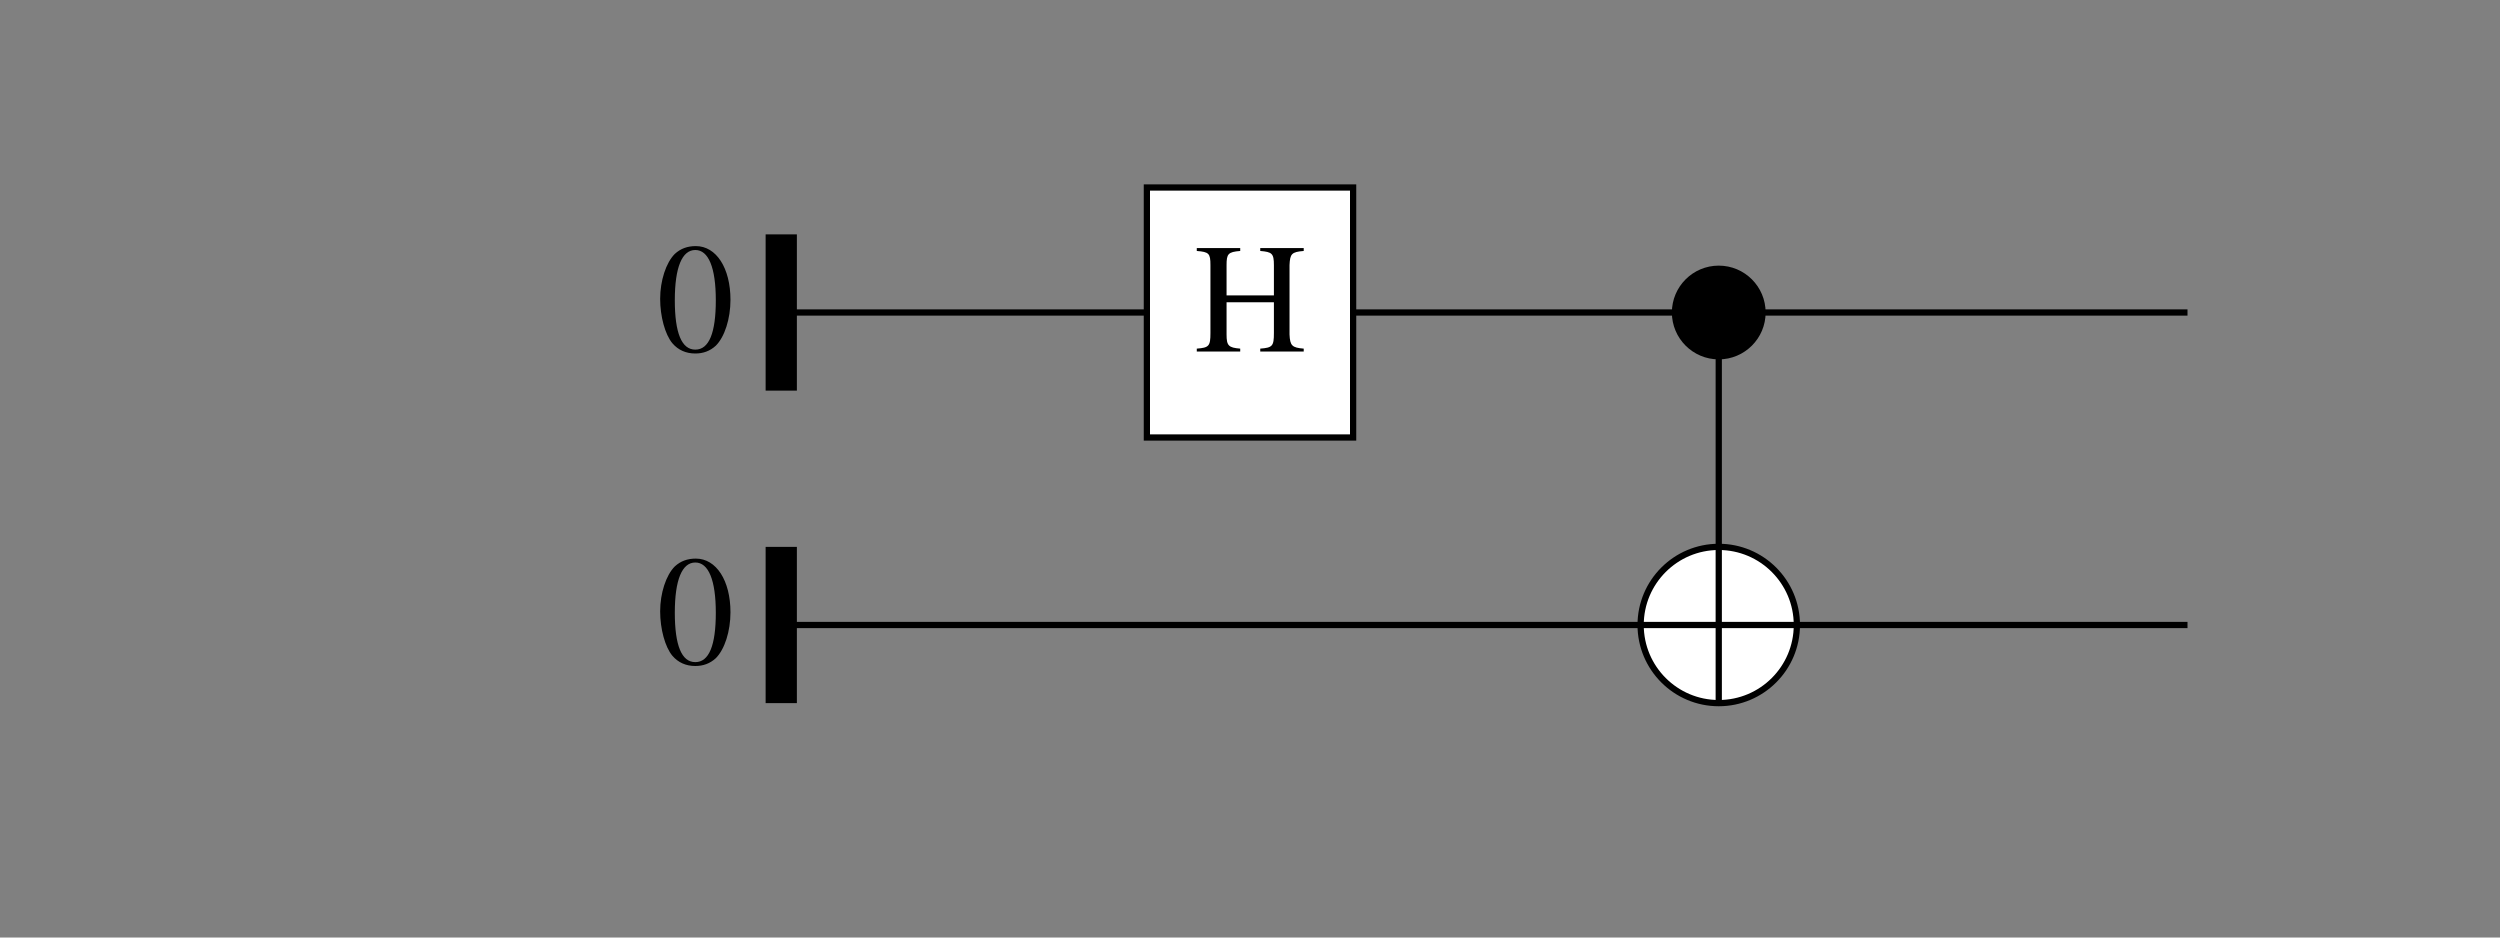 <?xml version="1.0" encoding="UTF-8"?>
<svg xmlns="http://www.w3.org/2000/svg" xmlns:xlink="http://www.w3.org/1999/xlink" width="80pt" height="30pt" viewBox="0 0 80 30" version="1.1">
<rect x="0" y="0" width="80" height="30" fill="#808080" stroke="none"/>
<defs>
<g>
<symbol overflow="visible" id="glyph0-0">
<path style="stroke:none;" d=""/>
</symbol>
<symbol overflow="visible" id="glyph0-1">
<path style="stroke:none;" d="M 1.266 -3.375 C 1 -3.375 0.781 -3.297 0.594 -3.125 C 0.312 -2.844 0.125 -2.266 0.125 -1.688 C 0.125 -1.125 0.281 -0.547 0.516 -0.266 C 0.703 -0.047 0.953 0.062 1.25 0.062 C 1.5 0.062 1.719 -0.016 1.906 -0.188 C 2.188 -0.469 2.375 -1.047 2.375 -1.656 C 2.375 -2.672 1.922 -3.375 1.266 -3.375 Z M 1.25 -3.25 C 1.672 -3.25 1.906 -2.688 1.906 -1.641 C 1.906 -0.594 1.688 -0.062 1.25 -0.062 C 0.812 -0.062 0.594 -0.594 0.594 -1.641 C 0.594 -2.703 0.828 -3.25 1.25 -3.25 Z M 1.25 -3.25 "/>
</symbol>
<symbol overflow="visible" id="glyph0-2">
<path style="stroke:none;" d="M 0.094 0 L 1.484 0 L 1.484 -0.094 C 1.109 -0.125 1.047 -0.188 1.047 -0.547 L 1.047 -1.578 L 2.562 -1.578 L 2.562 -0.594 C 2.562 -0.172 2.516 -0.125 2.125 -0.094 L 2.125 0 L 3.516 0 L 3.516 -0.094 C 3.141 -0.125 3.078 -0.188 3.062 -0.547 L 3.062 -2.766 C 3.078 -3.125 3.125 -3.188 3.516 -3.219 L 3.516 -3.312 L 2.125 -3.312 L 2.125 -3.219 C 2.5 -3.188 2.562 -3.141 2.562 -2.766 L 2.562 -1.797 L 1.047 -1.797 L 1.047 -2.766 C 1.047 -3.125 1.094 -3.188 1.484 -3.219 L 1.484 -3.312 L 0.094 -3.312 L 0.094 -3.219 C 0.484 -3.188 0.531 -3.141 0.531 -2.766 L 0.531 -0.594 C 0.531 -0.172 0.484 -0.125 0.094 -0.094 Z M 0.094 0 "/>
</symbol>
</g>
</defs>
<g id="surface1">
<path style="fill:none;stroke-width:0.02;stroke-linecap:butt;stroke-linejoin:miter;stroke:rgb(0%,0%,0%);stroke-opacity:1;stroke-miterlimit:10;" d="M 3 0 L 3 1 " transform="matrix(10,0,0,-10,25,20)"/>
<path style="fill:none;stroke-width:0.02;stroke-linecap:butt;stroke-linejoin:miter;stroke:rgb(0%,0%,0%);stroke-opacity:1;stroke-miterlimit:10;" d="M 0 1 L 4.5 1 " transform="matrix(10,0,0,-10,25,20)"/>
<path style="fill:none;stroke-width:0.02;stroke-linecap:butt;stroke-linejoin:miter;stroke:rgb(0%,0%,0%);stroke-opacity:1;stroke-miterlimit:10;" d="M 0 0 L 4.5 0 " transform="matrix(10,0,0,-10,25,20)"/>
<path style=" stroke:none;fill-rule:nonzero;fill:rgb(0%,0%,0%);fill-opacity:1;" d="M 24.5 12.5 L 25.5 12.5 L 25.5 7.5 L 24.5 7.5 Z M 24.5 12.5 "/>
<g style="fill:rgb(0%,0%,0%);fill-opacity:1;">
  <use xlink:href="#glyph0-1" x="21" y="11.25"/>
</g>
<path style=" stroke:none;fill-rule:nonzero;fill:rgb(0%,0%,0%);fill-opacity:1;" d="M 24.5 22.5 L 25.5 22.5 L 25.5 17.5 L 24.5 17.5 Z M 24.5 22.5 "/>
<g style="fill:rgb(0%,0%,0%);fill-opacity:1;">
  <use xlink:href="#glyph0-1" x="21" y="21.25"/>
</g>
<path style="fill-rule:nonzero;fill:rgb(100%,100%,100%);fill-opacity:1;stroke-width:0.02;stroke-linecap:butt;stroke-linejoin:miter;stroke:rgb(0%,0%,0%);stroke-opacity:1;stroke-miterlimit:10;" d="M 1.17 0.6 L 1.83 0.6 L 1.83 1.4 L 1.17 1.4 Z M 1.17 0.6 " transform="matrix(10,0,0,-10,25,20)"/>
<g style="fill:rgb(0%,0%,0%);fill-opacity:1;">
  <use xlink:href="#glyph0-2" x="38.203" y="11.25"/>
</g>
<path style=" stroke:none;fill-rule:nonzero;fill:rgb(0%,0%,0%);fill-opacity:1;" d="M 56.5 10 C 56.5 9.172 55.828 8.5 55 8.5 C 54.172 8.5 53.5 9.172 53.5 10 C 53.5 10.828 54.172 11.5 55 11.5 C 55.828 11.5 56.5 10.828 56.5 10 "/>
<path style="fill-rule:nonzero;fill:rgb(100%,100%,100%);fill-opacity:1;stroke-width:0.02;stroke-linecap:butt;stroke-linejoin:miter;stroke:rgb(0%,0%,0%);stroke-opacity:1;stroke-miterlimit:10;" d="M 3.25 0 C 3.25 0.138 3.138 0.25 3 0.25 C 2.862 0.25 2.75 0.138 2.75 0 C 2.75 -0.138 2.862 -0.25 3 -0.25 C 3.138 -0.25 3.25 -0.138 3.25 0 " transform="matrix(10,0,0,-10,25,20)"/>
<path style="fill:none;stroke-width:0.02;stroke-linecap:butt;stroke-linejoin:miter;stroke:rgb(0%,0%,0%);stroke-opacity:1;stroke-miterlimit:10;" d="M 2.75 0 L 3.25 0 " transform="matrix(10,0,0,-10,25,20)"/>
<path style="fill:none;stroke-width:0.02;stroke-linecap:butt;stroke-linejoin:miter;stroke:rgb(0%,0%,0%);stroke-opacity:1;stroke-miterlimit:10;" d="M 3 -0.25 L 3 0.25 " transform="matrix(10,0,0,-10,25,20)"/>
</g>
</svg>
